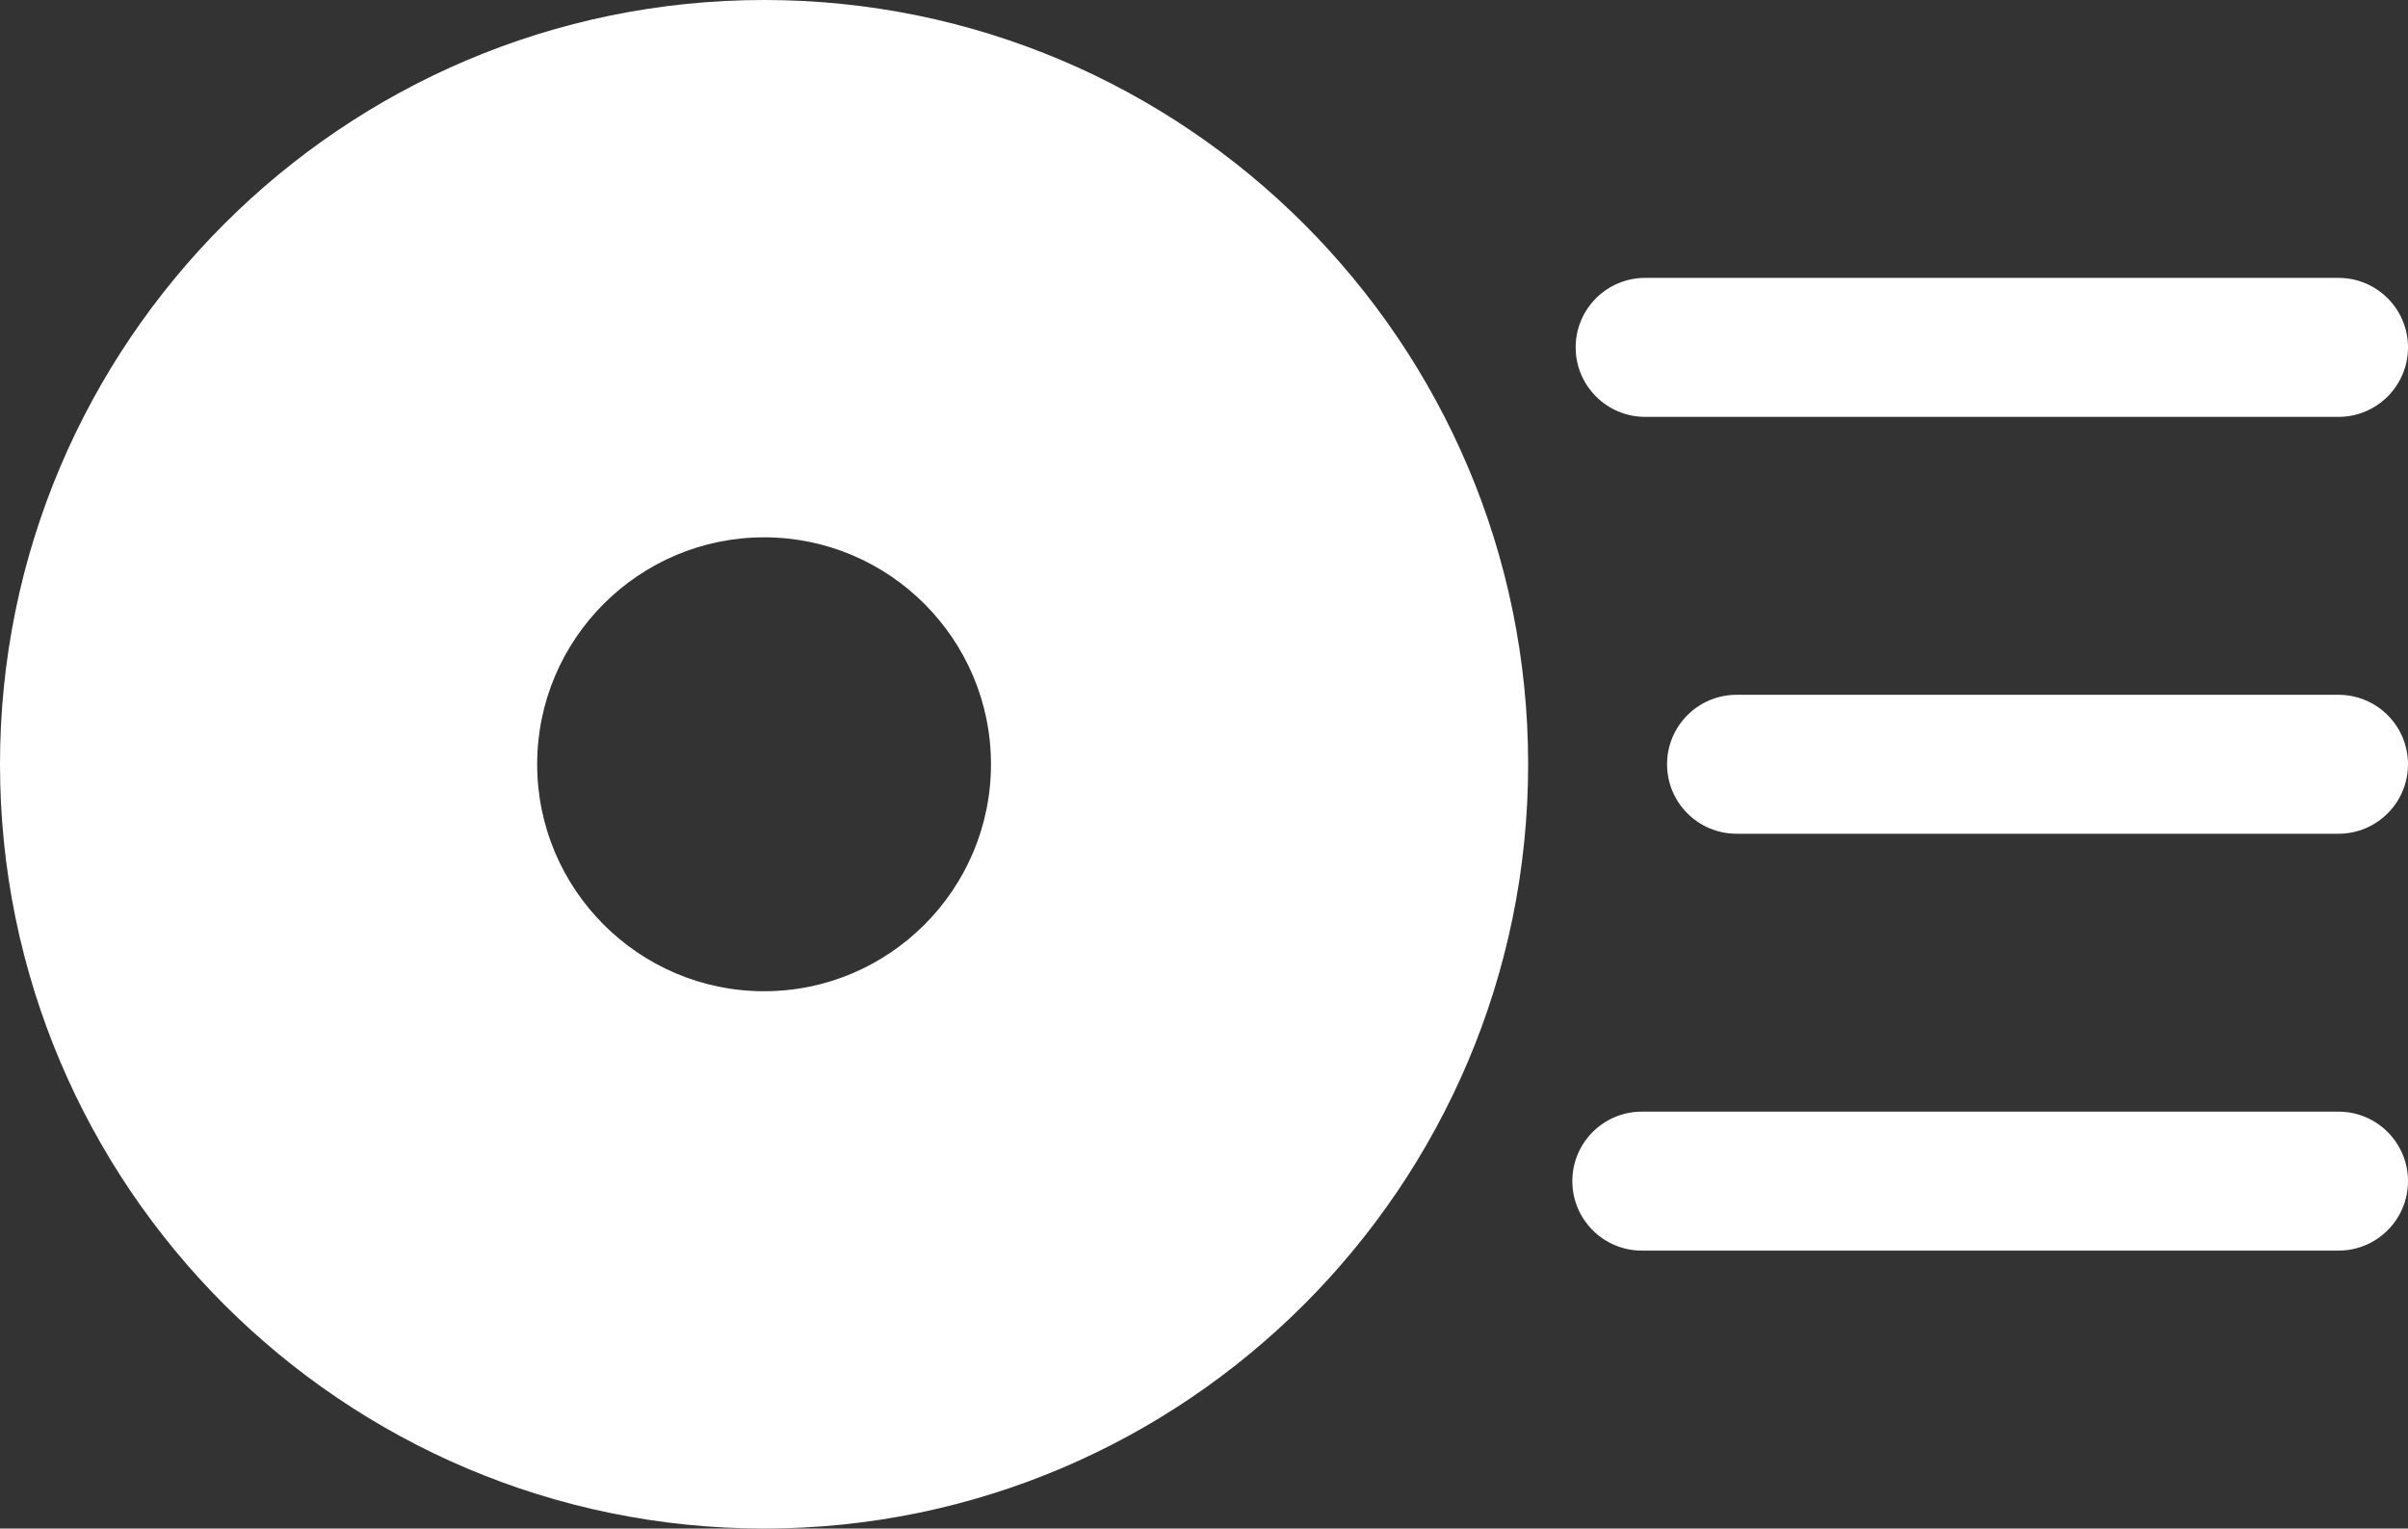 <svg version="1.1" id="图层_1" x="0px" y="0px" width="146.25px" height="92.813px" viewBox="0 0 146.25 92.813" enable-background="new 0 0 146.25 92.813" xml:space="preserve" xmlns="http://www.w3.org/2000/svg" xmlns:xlink="http://www.w3.org/1999/xlink" xmlns:xml="http://www.w3.org/XML/1998/namespace">
  <rect x="0" y="0" width="146.25" height="92.813" fill="#333333" stroke="none"/>
  <path fill="#FFFFFF" d="M142.031,75.936H99.715c-2.328,0-4.219-1.892-4.219-4.22c0-2.327,1.891-4.218,4.219-4.218h42.316
	c2.328,0,4.219,1.891,4.219,4.218C146.25,74.045,144.359,75.936,142.031,75.936z" class="color c1"/>
  <path fill="#FFFFFF" d="M142.031,50.624h-36.563c-2.327,0-4.219-1.889-4.219-4.219c0-2.328,1.892-4.217,4.219-4.217h36.563
	c2.328,0,4.219,1.889,4.219,4.217C146.25,48.735,144.359,50.624,142.031,50.624z" class="color c1"/>
  <path fill="#FFFFFF" d="M142.031,25.312H99.917c-2.329,0-4.219-1.892-4.219-4.22s1.89-4.219,4.219-4.219h42.114
	c2.328,0,4.219,1.891,4.219,4.219S144.359,25.312,142.031,25.312z" class="color c1"/>
  <path fill="#FFFFFF" d="M46.407,0C20.816,0,0,20.823,0,46.405c0,25.584,20.816,46.407,46.407,46.407
	c25.592,0,46.405-20.823,46.405-46.407C92.813,20.823,71.999,0,46.407,0z M46.407,60.187c-7.598,0-13.782-6.184-13.782-13.782
	c0-7.598,6.184-13.779,13.782-13.779c7.598,0,13.78,6.183,13.78,13.779C60.187,54.005,54.005,60.187,46.407,60.187z" class="color c1"/>
</svg>